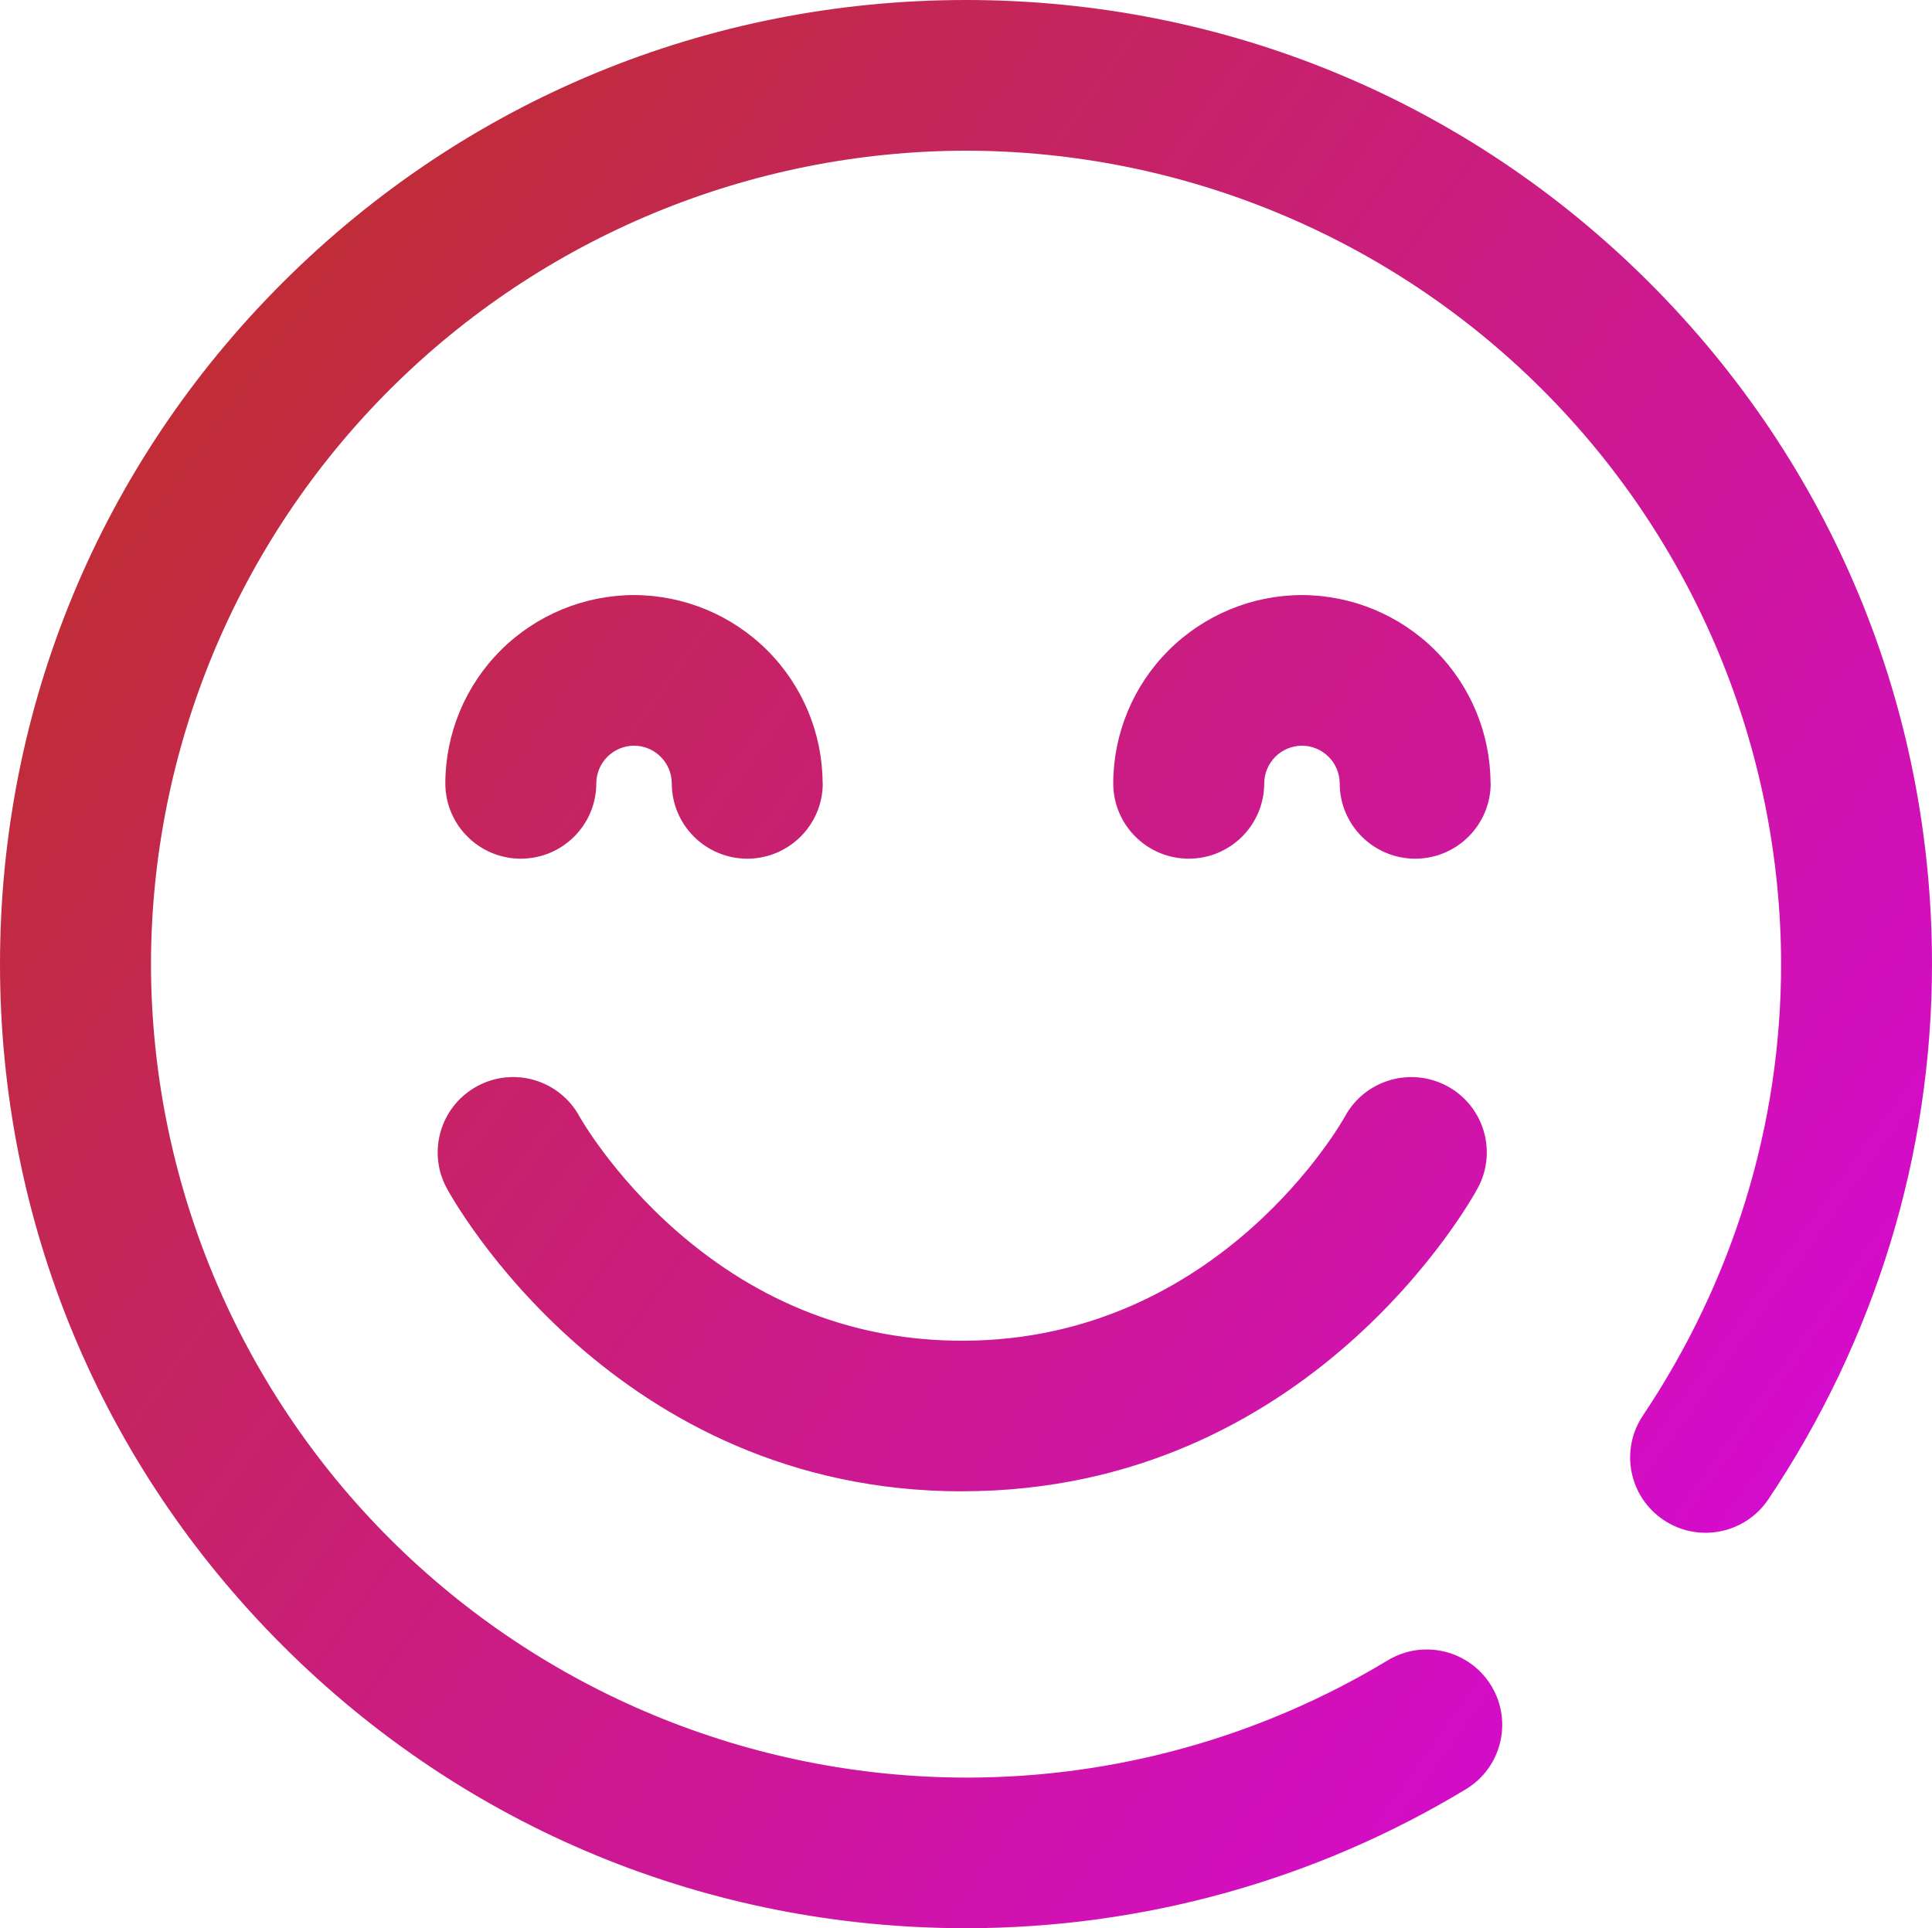 <svg width="550" height="549" viewBox="0 0 550 549" fill="none" xmlns="http://www.w3.org/2000/svg">
<path d="M273.92 424.582C175.096 424.582 129.093 341.807 127.187 338.297C121.55 327.887 125.42 314.868 135.87 309.222C146.32 303.575 159.343 307.477 164.98 317.888C165.02 317.966 174.291 334.494 192.716 350.57C216.386 371.215 243.709 381.704 273.92 381.704C347.423 381.704 382.505 318.535 382.859 317.888C388.516 307.477 401.539 303.595 411.989 309.222C422.439 314.849 426.309 327.867 420.671 338.278C418.766 341.807 372.782 424.563 273.939 424.563L273.92 424.582ZM417.293 509.397C427.448 503.26 430.689 490.085 424.541 479.949C418.393 469.813 405.173 466.578 395.037 472.714C358.831 494.574 317.315 506.115 275 506.083C213.489 505.99 154.525 481.558 111.032 438.144C67.54 394.73 43.067 335.875 42.979 274.48C43.072 213.089 67.547 154.24 111.039 110.83C154.532 67.42 213.493 42.991 275 42.897C336.511 42.986 395.477 67.412 438.973 110.823C482.47 154.233 506.948 213.086 507.041 274.48C507.041 320.142 493.429 364.589 467.696 403.016C461.096 412.858 463.748 426.17 473.609 432.758C483.47 439.345 496.807 436.698 503.407 426.856C533.893 381.351 550 328.651 550 274.48C550 201.175 521.4 132.241 469.464 80.384C417.529 28.526 348.464 0 275 0C201.536 0 132.491 28.546 80.536 80.384C28.58 132.221 0 201.175 0 274.48C0 347.786 28.6 416.72 80.536 468.577C132.471 520.435 201.555 548.961 275 548.961C325.286 548.961 374.491 535.276 417.293 509.397ZM424.325 223.015C424.294 208.809 418.626 195.193 408.561 185.147C398.497 175.102 384.855 169.444 370.621 169.413C356.388 169.444 342.746 175.102 332.682 185.147C322.617 195.193 316.949 208.809 316.918 223.015C316.918 234.857 326.543 244.464 338.407 244.464C350.271 244.464 359.896 234.857 359.896 223.015C359.912 220.176 361.049 217.457 363.061 215.449C365.072 213.441 367.796 212.306 370.641 212.291C373.486 212.306 376.21 213.441 378.222 215.449C380.233 217.457 381.37 220.176 381.386 223.015C381.386 234.857 391.011 244.464 402.875 244.464C414.739 244.464 424.364 234.857 424.364 223.015H424.325ZM234.182 223.015C234.151 208.809 228.483 195.193 218.418 185.147C208.354 175.102 194.712 169.444 180.479 169.413C166.245 169.444 152.603 175.102 142.539 185.147C132.474 195.193 126.806 208.809 126.775 223.015C126.775 234.857 136.4 244.464 148.264 244.464C160.129 244.464 169.754 234.857 169.754 223.015C169.769 220.176 170.906 217.457 172.918 215.449C174.929 213.441 177.653 212.306 180.498 212.291C183.343 212.306 186.067 213.441 188.079 215.449C190.09 217.457 191.227 220.176 191.243 223.015C191.243 234.857 200.868 244.464 212.732 244.464C224.596 244.464 234.221 234.857 234.221 223.015H234.182Z" fill="url(#paint0_linear_785_242)"/>
<defs>
<linearGradient id="paint0_linear_785_242" x1="101.103" y1="3.22253e-05" x2="719.055" y2="445.12" gradientUnits="userSpaceOnUse">
<stop stop-color="#BF2F2F"/>
<stop offset="0" stop-color="#BF2F2F"/>
<stop offset="1" stop-color="#DB00FF"/>
</linearGradient>
</defs>
</svg>
